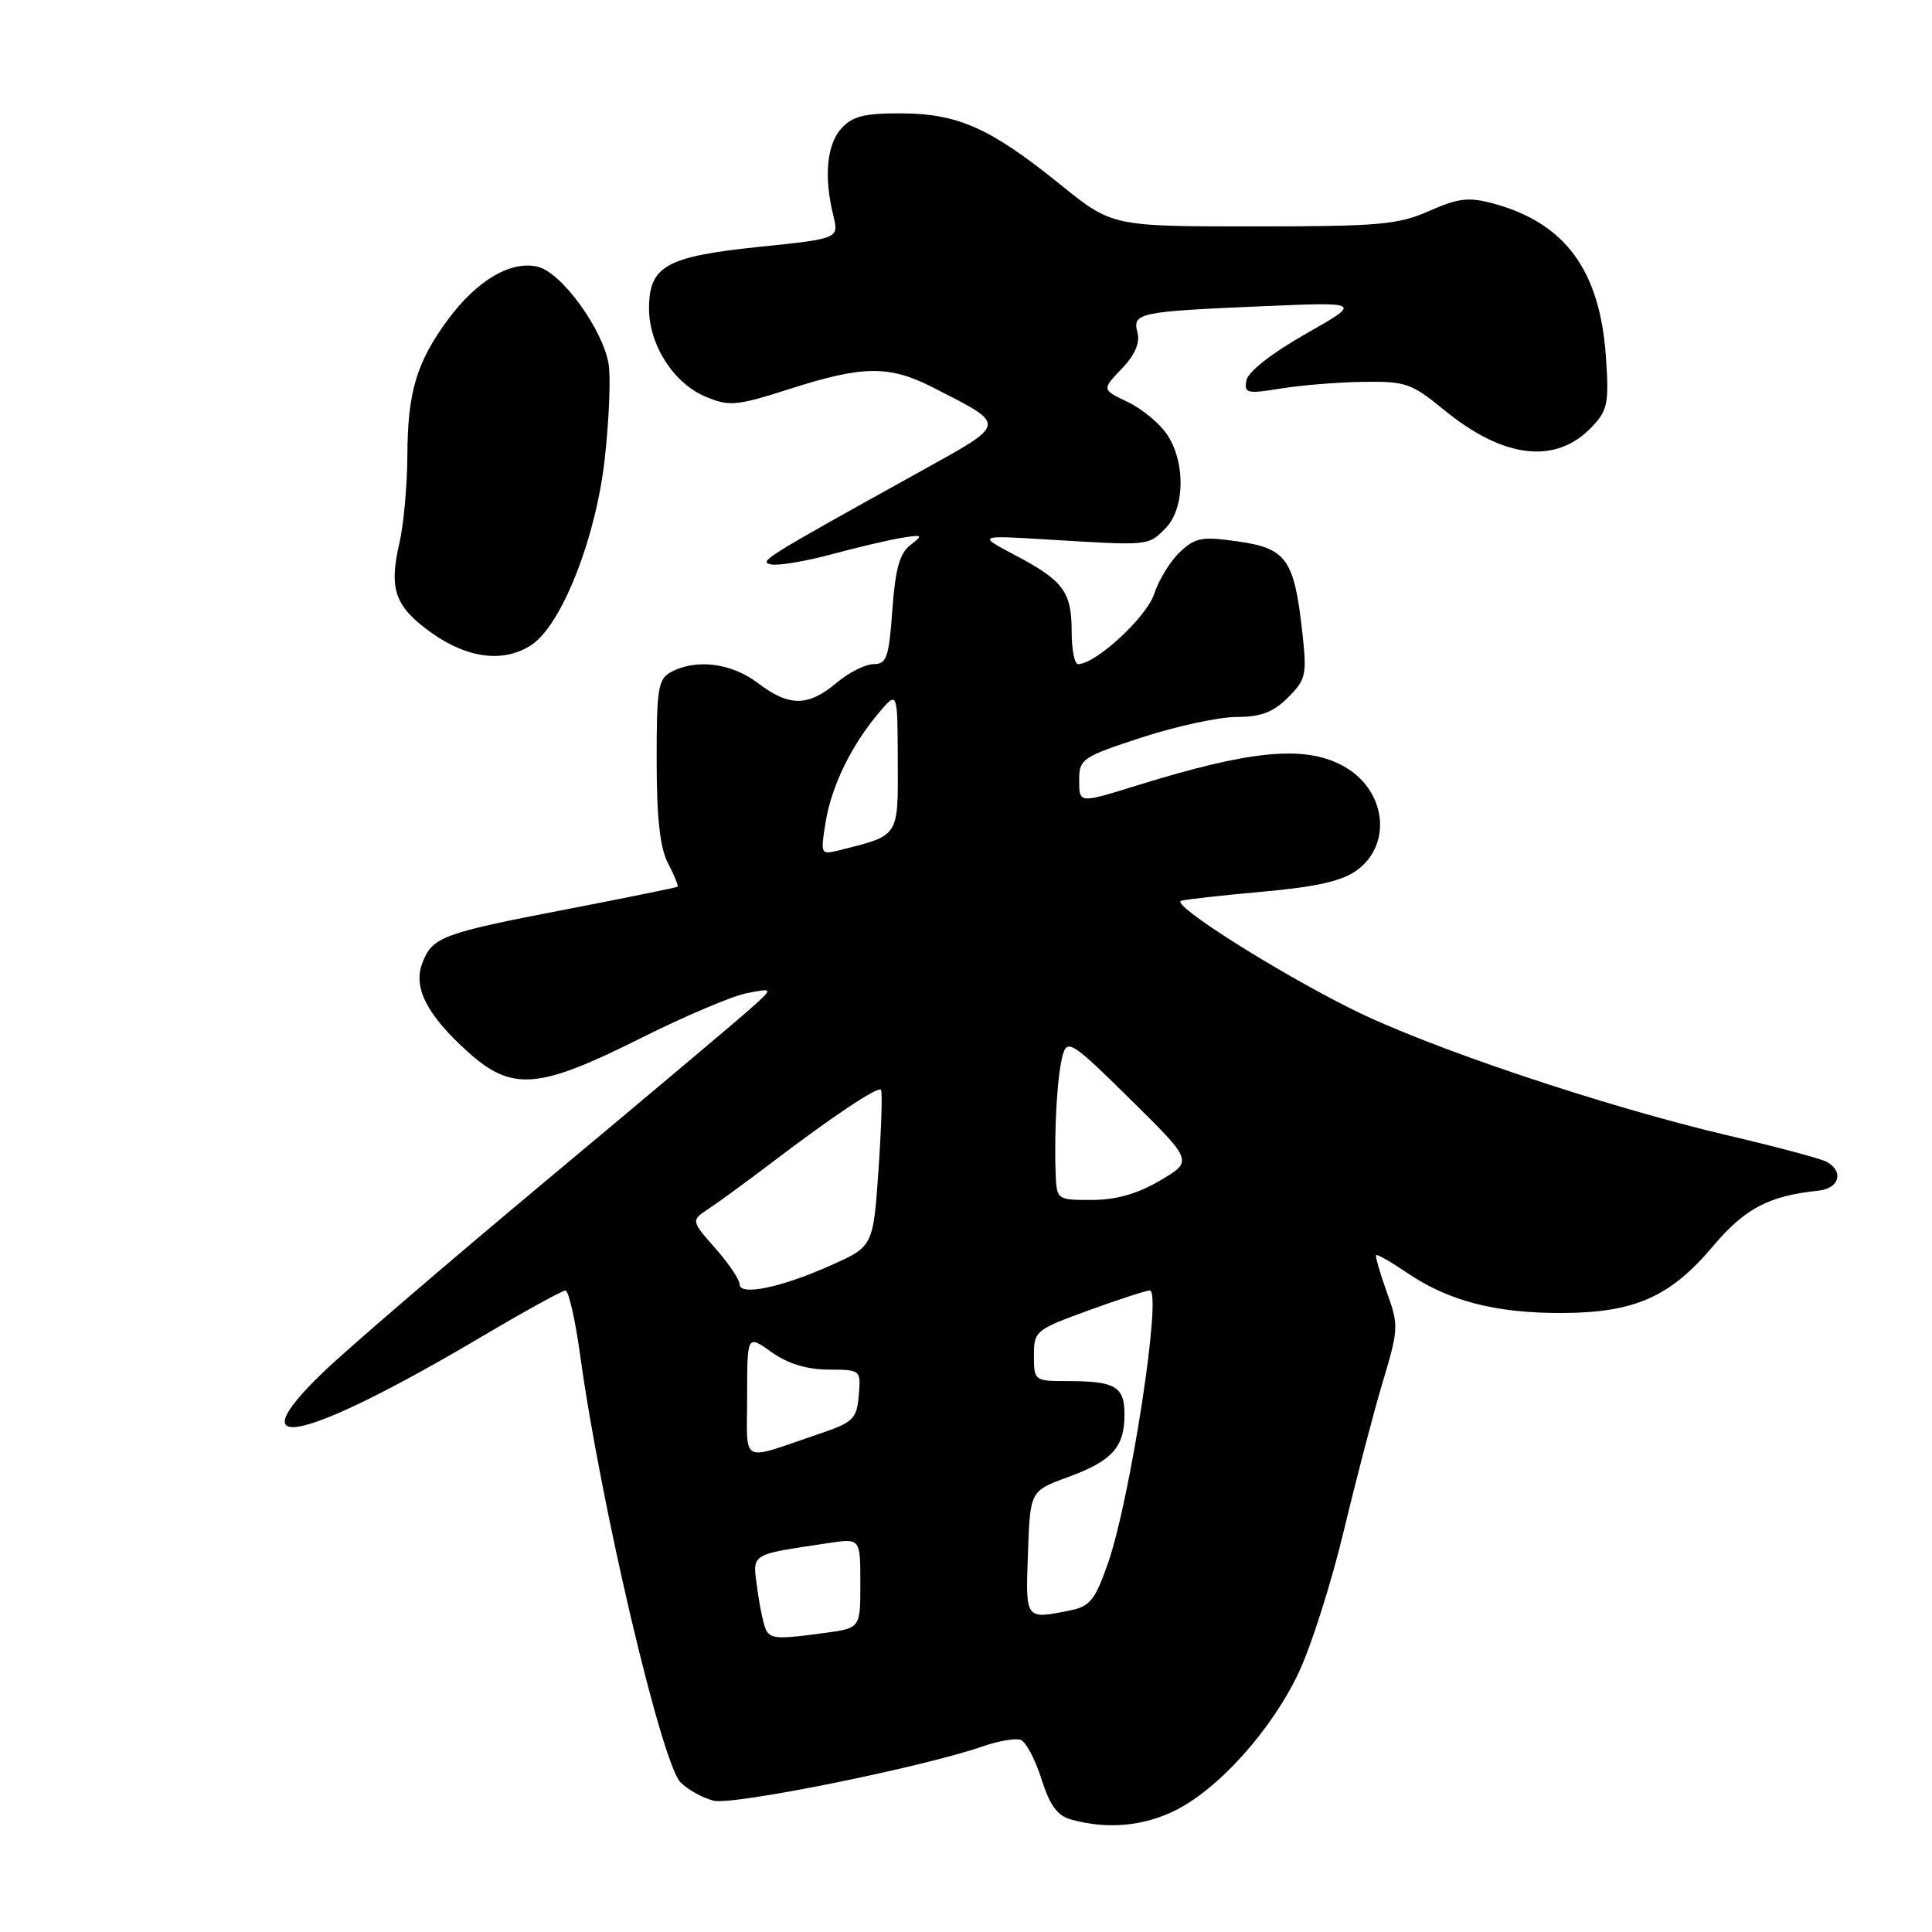 <?xml version="1.0" encoding="UTF-8" standalone="no"?>
<!DOCTYPE svg PUBLIC "-//W3C//DTD SVG 1.1//EN" "http://www.w3.org/Graphics/SVG/1.1/DTD/svg11.dtd" >
<svg xmlns="http://www.w3.org/2000/svg" xmlns:xlink="http://www.w3.org/1999/xlink" version="1.1" viewBox="0 0 256 256">
 <g >
 <path fill="currentColor"
d=" M 155.59 239.96 C 161.41 237.14 168.55 229.19 172.13 221.53 C 173.78 218.01 176.45 209.58 178.07 202.81 C 179.69 196.04 182.00 187.19 183.21 183.15 C 185.33 176.09 185.35 175.62 183.75 171.19 C 182.84 168.65 182.21 166.46 182.35 166.31 C 182.50 166.17 184.35 167.23 186.47 168.67 C 191.94 172.39 198.15 174.00 206.91 173.98 C 216.59 173.95 221.30 171.87 227.00 165.11 C 231.22 160.11 234.37 158.46 241.00 157.76 C 243.75 157.47 244.36 155.17 242.00 153.93 C 241.18 153.50 235.32 151.94 229.00 150.46 C 212.65 146.63 189.24 138.78 179.11 133.71 C 168.91 128.62 155.07 119.83 156.50 119.36 C 157.05 119.18 161.93 118.64 167.34 118.15 C 174.56 117.50 177.88 116.73 179.84 115.28 C 184.65 111.70 183.56 104.37 177.76 101.38 C 172.69 98.75 165.67 99.44 151.00 103.97 C 142.80 106.51 143.00 106.53 143.00 103.21 C 143.00 100.59 143.53 100.24 151.31 97.71 C 155.88 96.22 161.53 95.00 163.86 95.00 C 167.07 95.00 168.71 94.38 170.67 92.42 C 173.07 90.02 173.19 89.43 172.55 83.67 C 171.48 74.11 170.45 72.66 164.07 71.75 C 159.29 71.06 158.40 71.22 156.36 73.13 C 155.09 74.32 153.55 76.83 152.93 78.71 C 151.91 81.80 145.18 88.00 142.85 88.00 C 142.38 88.00 142.00 86.06 142.00 83.69 C 142.00 78.42 140.90 76.93 134.50 73.56 C 129.50 70.92 129.50 70.92 139.00 71.50 C 152.28 72.31 152.12 72.33 154.40 70.04 C 156.99 67.45 157.13 61.37 154.68 57.63 C 153.70 56.14 151.35 54.18 149.44 53.27 C 145.99 51.62 145.99 51.62 148.63 48.87 C 150.39 47.03 151.08 45.43 150.72 44.05 C 150.04 41.45 150.83 41.28 167.47 40.57 C 180.45 40.02 180.45 40.02 172.98 44.26 C 168.54 46.78 165.37 49.27 165.16 50.39 C 164.83 52.12 165.22 52.21 169.65 51.49 C 172.32 51.05 177.24 50.65 180.59 50.60 C 186.23 50.51 187.03 50.78 191.31 54.29 C 199.26 60.81 206.21 61.60 210.98 56.52 C 213.04 54.33 213.22 53.38 212.78 47.12 C 211.96 35.75 207.34 29.52 197.84 26.96 C 194.61 26.09 193.22 26.25 189.36 27.96 C 185.25 29.78 182.70 30.00 166.05 30.00 C 147.36 30.00 147.36 30.00 140.43 24.40 C 131.24 16.97 126.93 15.05 119.40 15.02 C 114.54 15.00 112.94 15.41 111.48 17.02 C 109.55 19.16 109.15 23.46 110.42 28.56 C 111.17 31.62 111.17 31.62 100.51 32.72 C 88.23 34.00 86.00 35.25 86.00 40.90 C 86.01 45.72 89.27 50.80 93.49 52.56 C 96.65 53.88 97.56 53.80 104.72 51.51 C 114.47 48.40 117.86 48.38 123.78 51.42 C 133.51 56.41 133.58 56.01 121.91 62.49 C 101.04 74.07 100.45 74.44 102.22 74.79 C 103.16 74.98 106.76 74.37 110.22 73.44 C 113.67 72.51 117.85 71.53 119.50 71.26 C 122.28 70.82 122.36 70.89 120.63 72.22 C 119.21 73.30 118.63 75.40 118.24 80.83 C 117.79 87.12 117.49 88.00 115.76 88.00 C 114.68 88.00 112.45 89.12 110.82 90.50 C 107.07 93.65 104.55 93.65 100.41 90.50 C 96.95 87.86 92.25 87.26 88.93 89.04 C 87.21 89.96 87.00 91.21 87.01 100.79 C 87.01 108.39 87.45 112.34 88.52 114.40 C 89.36 115.99 89.92 117.39 89.77 117.50 C 89.62 117.61 82.97 118.96 75.00 120.50 C 58.58 123.66 57.27 124.15 55.96 127.62 C 54.72 130.86 56.56 134.47 61.94 139.33 C 67.82 144.64 71.28 144.38 84.77 137.63 C 90.67 134.67 97.08 131.95 99.00 131.59 C 102.50 130.92 102.50 130.92 99.38 133.71 C 97.66 135.24 85.51 145.47 72.38 156.43 C 59.25 167.39 45.93 178.83 42.80 181.85 C 31.11 193.11 40.27 191.05 63.83 177.11 C 69.51 173.75 74.51 171.00 74.93 171.00 C 75.35 171.00 76.24 174.94 76.90 179.75 C 79.61 199.39 87.67 233.67 90.18 236.18 C 91.15 237.15 93.12 238.24 94.56 238.60 C 97.12 239.25 122.30 234.16 130.27 231.39 C 132.34 230.67 134.59 230.29 135.27 230.55 C 135.95 230.82 137.18 233.15 138.00 235.74 C 139.13 239.28 140.12 240.62 142.00 241.12 C 146.71 242.40 151.37 242.00 155.59 239.96 Z  M 70.40 85.47 C 74.41 82.85 78.95 71.34 80.13 60.83 C 80.70 55.70 80.94 50.05 80.65 48.28 C 79.92 43.70 74.45 36.15 71.31 35.36 C 67.76 34.47 63.24 37.10 59.39 42.30 C 55.21 47.95 54.00 51.96 53.98 60.40 C 53.96 64.30 53.49 69.51 52.92 71.97 C 51.50 78.13 52.33 80.42 57.26 83.91 C 62.02 87.28 66.78 87.84 70.40 85.47 Z  M 101.55 216.08 C 101.24 215.58 100.71 213.15 100.37 210.69 C 99.69 205.71 99.15 206.07 109.75 204.47 C 114.00 203.82 114.00 203.82 114.00 209.78 C 114.00 215.73 114.00 215.73 109.36 216.36 C 103.22 217.21 102.22 217.17 101.55 216.08 Z  M 136.21 205.78 C 136.50 197.56 136.50 197.56 141.50 195.73 C 147.37 193.58 149.00 191.78 149.00 187.42 C 149.00 183.71 147.77 183.00 141.42 183.00 C 137.07 183.00 137.00 182.95 137.00 179.63 C 137.00 176.36 137.21 176.19 144.25 173.63 C 148.24 172.18 151.88 170.99 152.35 171.00 C 154.02 171.00 149.79 198.60 146.81 207.14 C 145.11 212.01 144.42 212.87 141.79 213.39 C 135.81 214.59 135.89 214.70 136.21 205.78 Z  M 99.00 185.00 C 99.00 176.86 99.00 176.86 102.23 179.16 C 104.38 180.69 106.90 181.47 109.77 181.48 C 114.07 181.50 114.08 181.51 113.79 184.91 C 113.52 188.03 113.07 188.47 108.50 190.01 C 97.87 193.61 99.00 194.21 99.00 185.00 Z  M 98.00 170.17 C 98.00 169.56 96.55 167.41 94.77 165.39 C 91.54 161.72 91.54 161.72 93.98 160.11 C 95.33 159.22 99.08 156.47 102.33 154.00 C 110.31 147.93 116.28 143.95 116.73 144.40 C 116.94 144.61 116.79 149.36 116.41 154.97 C 115.70 165.16 115.70 165.16 110.10 167.66 C 103.49 170.62 98.00 171.75 98.00 170.17 Z  M 139.87 155.25 C 139.67 149.40 140.12 142.16 140.84 139.72 C 141.45 137.67 142.19 138.17 149.79 145.68 C 158.09 153.86 158.09 153.86 153.71 156.43 C 150.70 158.20 147.86 159.00 144.66 159.00 C 140.00 159.00 140.00 159.00 139.87 155.25 Z  M 109.38 109.05 C 110.15 104.23 112.73 98.88 116.41 94.50 C 118.93 91.50 118.93 91.50 118.96 100.77 C 119.00 110.97 119.21 110.66 111.30 112.64 C 108.73 113.28 108.71 113.24 109.38 109.05 Z "/>
</g>
</svg>